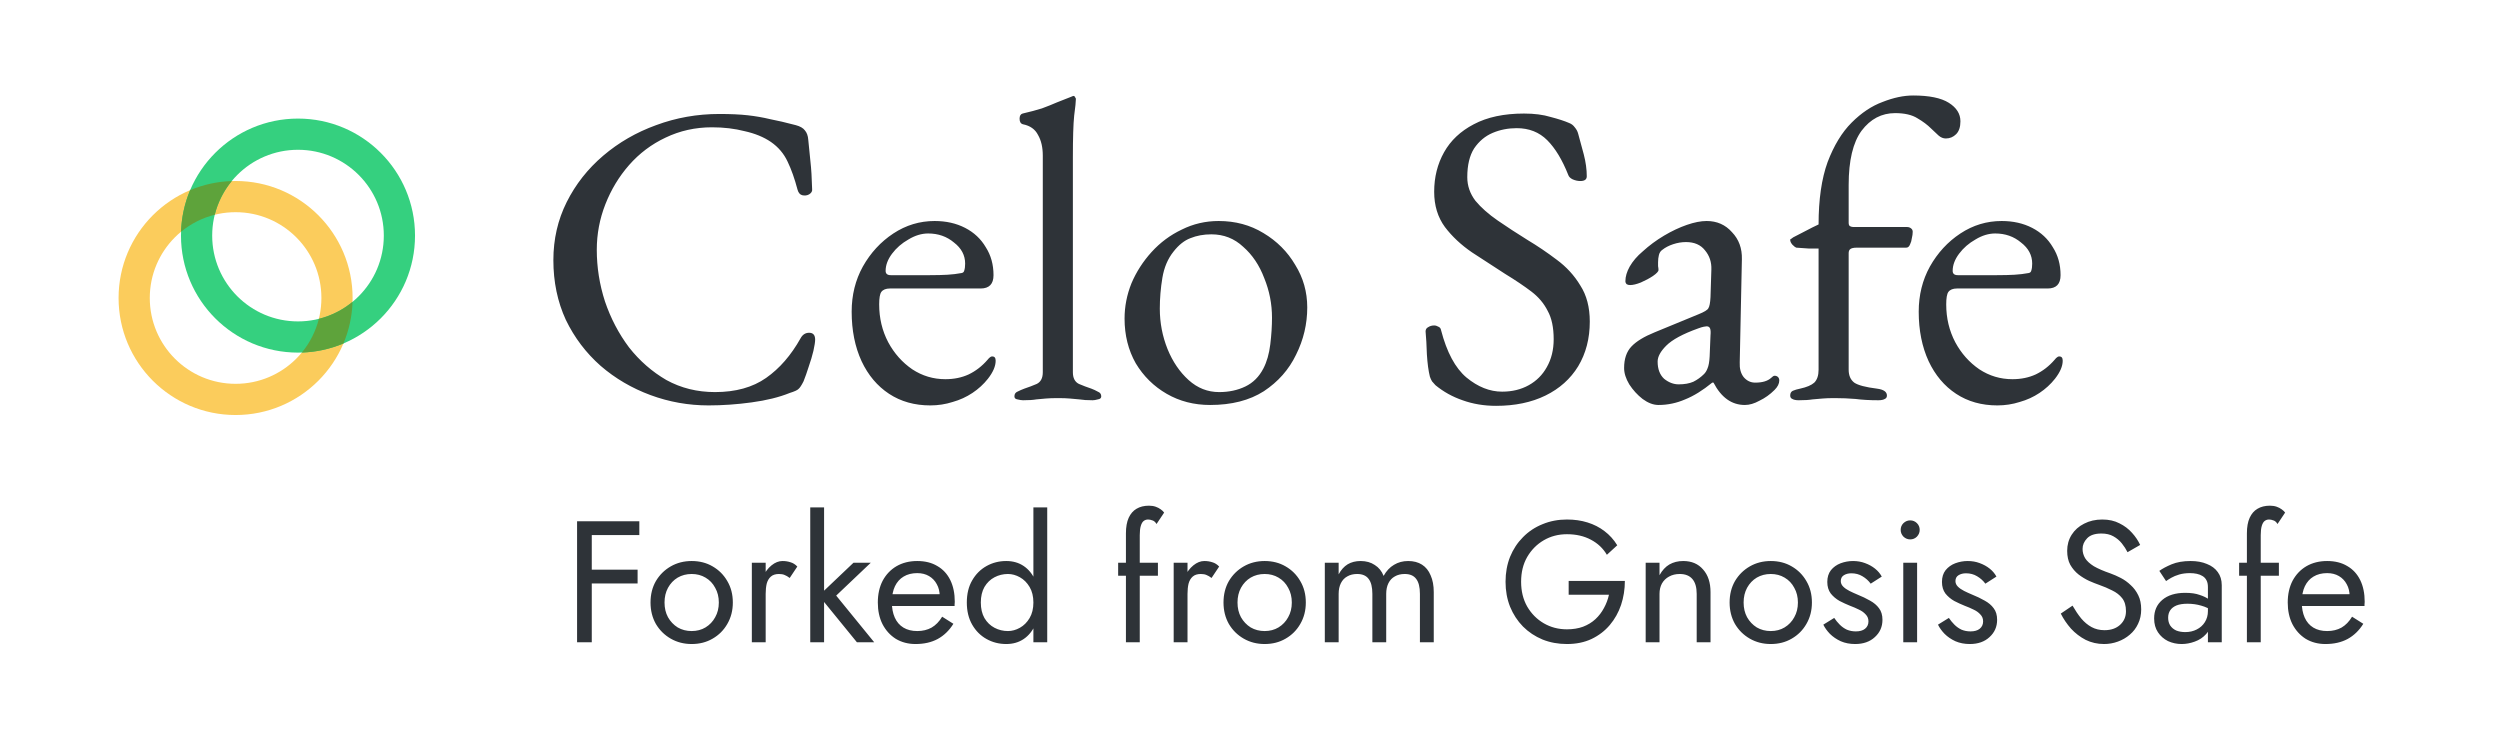 <svg width="2024" height="602" viewBox="0 0 2024 602" fill="none" xmlns="http://www.w3.org/2000/svg">
<rect width="2024" height="602" fill="white"/>
<path d="M190.737 310.737C229.107 310.737 260.211 279.633 260.211 241.263C260.211 202.894 229.107 171.79 190.737 171.79C152.367 171.79 121.263 202.894 121.263 241.263C121.263 279.633 152.367 310.737 190.737 310.737ZM190.737 336C138.417 336 96 293.583 96 241.263C96 188.943 138.417 146.526 190.737 146.526C243.057 146.526 285.474 188.943 285.474 241.263C285.474 293.583 243.057 336 190.737 336Z" fill="#FBCC5C"/>
<path d="M241.263 260.211C279.633 260.211 310.737 229.107 310.737 190.737C310.737 152.367 279.633 121.263 241.263 121.263C202.893 121.263 171.789 152.367 171.789 190.737C171.789 229.107 202.893 260.211 241.263 260.211ZM241.263 285.474C188.943 285.474 146.526 243.057 146.526 190.737C146.526 138.417 188.943 96 241.263 96C293.583 96 336 138.417 336 190.737C336 243.057 293.583 285.474 241.263 285.474Z" fill="#35D07F"/>
<path d="M244.371 285.422C250.936 277.467 255.642 268.145 258.144 258.138C268.151 255.637 277.472 250.932 285.428 244.367C285.065 255.954 282.57 267.374 278.067 278.056C267.384 282.561 255.962 285.059 244.373 285.422H244.371ZM173.859 173.855C163.852 176.357 154.53 181.062 146.574 187.626C146.937 176.04 149.433 164.619 153.936 153.938C164.619 149.434 176.041 146.938 187.629 146.576C181.066 154.531 176.361 163.85 173.859 173.855V173.855Z" fill="#5EA33B"/>
<path d="M473.78 433.2H517.6V422H473.78V433.2ZM473.78 472.4H516.2V461.2H473.78V472.4ZM467.2 422V520H479.1V422H467.2ZM526.662 487.8C526.662 494.24 528.108 500.027 531.002 505.16C533.988 510.2 538.002 514.167 543.042 517.06C548.082 519.953 553.728 521.4 559.982 521.4C566.328 521.4 571.975 519.953 576.922 517.06C581.962 514.167 585.928 510.2 588.822 505.16C591.808 500.027 593.302 494.24 593.302 487.8C593.302 481.267 591.808 475.48 588.822 470.44C585.928 465.4 581.962 461.433 576.922 458.54C571.975 455.647 566.328 454.2 559.982 454.2C553.728 454.2 548.082 455.647 543.042 458.54C538.002 461.433 533.988 465.4 531.002 470.44C528.108 475.48 526.662 481.267 526.662 487.8ZM538.002 487.8C538.002 483.32 538.935 479.353 540.802 475.9C542.762 472.353 545.375 469.6 548.642 467.64C552.002 465.68 555.782 464.7 559.982 464.7C564.182 464.7 567.915 465.68 571.182 467.64C574.542 469.6 577.155 472.353 579.022 475.9C580.982 479.353 581.962 483.32 581.962 487.8C581.962 492.28 580.982 496.247 579.022 499.7C577.155 503.153 574.542 505.907 571.182 507.96C567.915 509.92 564.182 510.9 559.982 510.9C555.782 510.9 552.002 509.92 548.642 507.96C545.375 505.907 542.762 503.153 540.802 499.7C538.935 496.247 538.002 492.28 538.002 487.8ZM619.888 455.6H608.688V520H619.888V455.6ZM639.347 467.92L645.508 458.68C643.828 456.907 641.961 455.74 639.908 455.18C637.948 454.527 635.801 454.2 633.468 454.2C630.481 454.2 627.541 455.367 624.648 457.7C621.754 460.033 619.374 463.207 617.508 467.22C615.734 471.14 614.848 475.667 614.848 480.8H619.888C619.888 477.72 620.168 474.967 620.728 472.54C621.381 470.113 622.501 468.2 624.088 466.8C625.674 465.4 627.868 464.7 630.668 464.7C632.534 464.7 634.074 464.98 635.288 465.54C636.501 466.007 637.854 466.8 639.347 467.92ZM655.976 410.8V520H667.176V410.8H655.976ZM690.976 455.6L662.976 482.2L693.776 520H707.776L676.976 482.2L704.976 455.6H690.976ZM741.205 521.4C748.112 521.4 754.085 520.047 759.125 517.34C764.258 514.54 768.505 510.433 771.865 505.02L762.765 499.28C760.432 503.2 757.585 506.14 754.225 508.1C750.865 509.967 746.992 510.9 742.605 510.9C738.218 510.9 734.485 509.967 731.405 508.1C728.325 506.233 725.992 503.527 724.405 499.98C722.818 496.433 722.025 492.14 722.025 487.1C722.118 482.153 722.958 478 724.545 474.64C726.225 471.187 728.558 468.573 731.545 466.8C734.625 464.933 738.312 464 742.605 464C746.245 464 749.418 464.793 752.125 466.38C754.832 467.967 756.932 470.16 758.425 472.96C760.012 475.76 760.805 479.073 760.805 482.9C760.805 483.553 760.665 484.393 760.385 485.42C760.105 486.353 759.825 487.053 759.545 487.52L764.025 481.08H717.825V490.6H772.845C772.845 490.413 772.845 489.993 772.845 489.34C772.938 488.593 772.985 487.893 772.985 487.24C772.985 480.427 771.772 474.547 769.345 469.6C766.918 464.653 763.418 460.873 758.845 458.26C754.365 455.553 748.952 454.2 742.605 454.2C736.258 454.2 730.658 455.6 725.805 458.4C721.045 461.2 717.312 465.12 714.605 470.16C711.992 475.2 710.685 481.08 710.685 487.8C710.685 494.427 711.945 500.26 714.465 505.3C717.078 510.34 720.672 514.307 725.245 517.2C729.912 520 735.232 521.4 741.205 521.4ZM836.636 410.8V520H847.836V410.8H836.636ZM782.736 487.8C782.736 494.707 784.183 500.68 787.076 505.72C789.969 510.76 793.843 514.633 798.696 517.34C803.549 520.047 808.869 521.4 814.656 521.4C820.069 521.4 824.783 520.047 828.796 517.34C832.809 514.633 835.936 510.76 838.176 505.72C840.509 500.68 841.676 494.707 841.676 487.8C841.676 480.8 840.509 474.827 838.176 469.88C835.936 464.84 832.809 460.967 828.796 458.26C824.783 455.553 820.069 454.2 814.656 454.2C808.869 454.2 803.549 455.553 798.696 458.26C793.843 460.967 789.969 464.84 787.076 469.88C784.183 474.827 782.736 480.8 782.736 487.8ZM794.076 487.8C794.076 482.853 795.056 478.653 797.016 475.2C799.069 471.747 801.776 469.133 805.136 467.36C808.496 465.587 812.136 464.7 816.056 464.7C819.323 464.7 822.543 465.587 825.716 467.36C828.889 469.133 831.503 471.747 833.556 475.2C835.609 478.653 836.636 482.853 836.636 487.8C836.636 492.747 835.609 496.947 833.556 500.4C831.503 503.853 828.889 506.467 825.716 508.24C822.543 510.013 819.323 510.9 816.056 510.9C812.136 510.9 808.496 510.013 805.136 508.24C801.776 506.467 799.069 503.853 797.016 500.4C795.056 496.947 794.076 492.747 794.076 487.8ZM905.252 455.6V466.1H937.452V455.6H905.252ZM936.332 424.24L942.492 415C941.839 414.067 940.906 413.18 939.692 412.34C938.572 411.5 937.219 410.8 935.632 410.24C934.046 409.68 932.226 409.4 930.172 409.4C926.252 409.4 922.892 410.24 920.092 411.92C917.386 413.507 915.286 415.933 913.792 419.2C912.299 422.467 911.552 426.667 911.552 431.8V520H922.752V433.2C922.752 430.12 923.032 427.647 923.592 425.78C924.152 423.913 924.899 422.607 925.832 421.86C926.859 421.02 928.072 420.6 929.472 420.6C930.592 420.6 931.759 420.833 932.972 421.3C934.279 421.673 935.399 422.653 936.332 424.24ZM961.411 455.6H950.211V520H961.411V455.6ZM980.871 467.92L987.031 458.68C985.351 456.907 983.484 455.74 981.431 455.18C979.471 454.527 977.324 454.2 974.991 454.2C972.004 454.2 969.064 455.367 966.171 457.7C963.278 460.033 960.898 463.207 959.031 467.22C957.258 471.14 956.371 475.667 956.371 480.8H961.411C961.411 477.72 961.691 474.967 962.251 472.54C962.904 470.113 964.024 468.2 965.611 466.8C967.198 465.4 969.391 464.7 972.191 464.7C974.058 464.7 975.598 464.98 976.811 465.54C978.024 466.007 979.378 466.8 980.871 467.92ZM990.548 487.8C990.548 494.24 991.995 500.027 994.888 505.16C997.875 510.2 1001.89 514.167 1006.93 517.06C1011.97 519.953 1017.62 521.4 1023.87 521.4C1030.22 521.4 1035.86 519.953 1040.81 517.06C1045.85 514.167 1049.82 510.2 1052.71 505.16C1055.7 500.027 1057.19 494.24 1057.19 487.8C1057.19 481.267 1055.7 475.48 1052.71 470.44C1049.82 465.4 1045.85 461.433 1040.81 458.54C1035.86 455.647 1030.22 454.2 1023.87 454.2C1017.62 454.2 1011.97 455.647 1006.93 458.54C1001.89 461.433 997.875 465.4 994.888 470.44C991.995 475.48 990.548 481.267 990.548 487.8ZM1001.89 487.8C1001.89 483.32 1002.82 479.353 1004.69 475.9C1006.65 472.353 1009.26 469.6 1012.53 467.64C1015.89 465.68 1019.67 464.7 1023.87 464.7C1028.07 464.7 1031.8 465.68 1035.07 467.64C1038.43 469.6 1041.04 472.353 1042.91 475.9C1044.87 479.353 1045.85 483.32 1045.85 487.8C1045.85 492.28 1044.87 496.247 1042.91 499.7C1041.04 503.153 1038.43 505.907 1035.07 507.96C1031.8 509.92 1028.07 510.9 1023.87 510.9C1019.67 510.9 1015.89 509.92 1012.53 507.96C1009.26 505.907 1006.65 503.153 1004.69 499.7C1002.82 496.247 1001.89 492.28 1001.89 487.8ZM1160.77 479.4C1160.77 474.08 1159.93 469.553 1158.25 465.82C1156.67 461.993 1154.33 459.1 1151.25 457.14C1148.17 455.18 1144.44 454.2 1140.05 454.2C1135.76 454.2 1131.93 455.227 1128.57 457.28C1125.21 459.24 1122.41 462.227 1120.17 466.24C1118.68 462.413 1116.3 459.473 1113.03 457.42C1109.86 455.273 1106.03 454.2 1101.55 454.2C1097.54 454.2 1094.04 455.087 1091.05 456.86C1088.16 458.633 1085.73 461.34 1083.77 464.98V455.6H1072.57V520H1083.77V480.8C1083.77 477.44 1084.38 474.547 1085.59 472.12C1086.81 469.693 1088.53 467.873 1090.77 466.66C1093.01 465.353 1095.67 464.7 1098.75 464.7C1102.95 464.7 1106.03 466.007 1107.99 468.62C1110.05 471.233 1111.07 475.293 1111.07 480.8V520H1122.27V480.8C1122.27 477.44 1122.88 474.547 1124.09 472.12C1125.31 469.693 1127.03 467.873 1129.27 466.66C1131.51 465.353 1134.17 464.7 1137.25 464.7C1141.45 464.7 1144.53 466.007 1146.49 468.62C1148.55 471.233 1149.57 475.293 1149.57 480.8V520H1160.77V479.4ZM1269.99 481.5H1302.61C1301.77 485.327 1300.41 488.92 1298.55 492.28C1296.77 495.64 1294.49 498.627 1291.69 501.24C1288.89 503.853 1285.53 505.907 1281.61 507.4C1277.78 508.8 1273.44 509.5 1268.59 509.5C1261.68 509.5 1255.43 507.867 1249.83 504.6C1244.23 501.333 1239.75 496.807 1236.39 491.02C1233.12 485.233 1231.49 478.56 1231.49 471C1231.49 463.347 1233.12 456.673 1236.39 450.98C1239.75 445.193 1244.23 440.667 1249.83 437.4C1255.43 434.133 1261.68 432.5 1268.59 432.5C1276.05 432.5 1282.54 433.993 1288.05 436.98C1293.55 439.873 1297.85 443.933 1300.93 449.16L1309.33 441.46C1306.53 436.887 1303.07 433.06 1298.97 429.98C1294.95 426.9 1290.38 424.567 1285.25 422.98C1280.21 421.393 1274.65 420.6 1268.59 420.6C1261.49 420.6 1254.91 421.86 1248.85 424.38C1242.78 426.807 1237.51 430.307 1233.03 434.88C1228.55 439.36 1225.05 444.68 1222.53 450.84C1220.1 457 1218.89 463.72 1218.89 471C1218.89 478.28 1220.1 485 1222.53 491.16C1225.05 497.32 1228.55 502.687 1233.03 507.26C1237.51 511.74 1242.78 515.24 1248.85 517.76C1254.91 520.187 1261.49 521.4 1268.59 521.4C1276.05 521.4 1282.68 520.047 1288.47 517.34C1294.35 514.54 1299.29 510.76 1303.31 506C1307.32 501.24 1310.35 495.827 1312.41 489.76C1314.46 483.6 1315.49 477.113 1315.49 470.3H1269.99V481.5ZM1373.64 480.8V520H1384.84V479.4C1384.84 471.653 1382.83 465.54 1378.82 461.06C1374.9 456.487 1369.53 454.2 1362.72 454.2C1358.52 454.2 1354.79 455.133 1351.52 457C1348.35 458.867 1345.69 461.76 1343.54 465.68V455.6H1332.34V520H1343.54V480.8C1343.54 477.627 1344.19 474.827 1345.5 472.4C1346.9 469.973 1348.81 468.107 1351.24 466.8C1353.76 465.4 1356.65 464.7 1359.92 464.7C1364.4 464.7 1367.81 466.053 1370.14 468.76C1372.47 471.467 1373.64 475.48 1373.64 480.8ZM1400.29 487.8C1400.29 494.24 1401.74 500.027 1404.63 505.16C1407.62 510.2 1411.63 514.167 1416.67 517.06C1421.71 519.953 1427.36 521.4 1433.61 521.4C1439.96 521.4 1445.61 519.953 1450.55 517.06C1455.59 514.167 1459.56 510.2 1462.45 505.16C1465.44 500.027 1466.93 494.24 1466.93 487.8C1466.93 481.267 1465.44 475.48 1462.45 470.44C1459.56 465.4 1455.59 461.433 1450.55 458.54C1445.61 455.647 1439.96 454.2 1433.61 454.2C1427.36 454.2 1421.71 455.647 1416.67 458.54C1411.63 461.433 1407.62 465.4 1404.63 470.44C1401.74 475.48 1400.29 481.267 1400.29 487.8ZM1411.63 487.8C1411.63 483.32 1412.57 479.353 1414.43 475.9C1416.39 472.353 1419.01 469.6 1422.27 467.64C1425.63 465.68 1429.41 464.7 1433.61 464.7C1437.81 464.7 1441.55 465.68 1444.81 467.64C1448.17 469.6 1450.79 472.353 1452.65 475.9C1454.61 479.353 1455.59 483.32 1455.59 487.8C1455.59 492.28 1454.61 496.247 1452.65 499.7C1450.79 503.153 1448.17 505.907 1444.81 507.96C1441.55 509.92 1437.81 510.9 1433.61 510.9C1429.41 510.9 1425.63 509.92 1422.27 507.96C1419.01 505.907 1416.39 503.153 1414.43 499.7C1412.57 496.247 1411.63 492.28 1411.63 487.8ZM1484.98 500.26L1476.16 505.72C1477.37 508.24 1479.15 510.713 1481.48 513.14C1483.91 515.567 1486.85 517.573 1490.3 519.16C1493.75 520.653 1497.63 521.4 1501.92 521.4C1508.55 521.4 1513.87 519.533 1517.88 515.8C1521.99 512.067 1524.04 507.4 1524.04 501.8C1524.04 497.973 1523.11 494.847 1521.24 492.42C1519.47 489.993 1517.04 487.94 1513.96 486.26C1510.88 484.487 1507.47 482.853 1503.74 481.36C1501.5 480.427 1499.35 479.447 1497.3 478.42C1495.25 477.393 1493.57 476.227 1492.26 474.92C1490.95 473.613 1490.3 472.12 1490.3 470.44C1490.3 468.293 1491.14 466.707 1492.82 465.68C1494.5 464.653 1496.51 464.14 1498.84 464.14C1502.2 464.14 1505.19 464.933 1507.8 466.52C1510.51 468.107 1512.75 470.113 1514.52 472.54L1523.48 466.8C1522.17 464.373 1520.35 462.227 1518.02 460.36C1515.69 458.493 1512.98 457 1509.9 455.88C1506.91 454.76 1503.69 454.2 1500.24 454.2C1496.79 454.2 1493.43 454.807 1490.16 456.02C1486.99 457.233 1484.37 459.1 1482.32 461.62C1480.36 464.14 1479.38 467.313 1479.38 471.14C1479.38 474.873 1480.31 478 1482.18 480.52C1484.14 482.947 1486.52 484.953 1489.32 486.54C1492.21 488.033 1495.06 489.34 1497.86 490.46C1500.38 491.393 1502.76 492.42 1505 493.54C1507.24 494.567 1509.06 495.873 1510.46 497.46C1511.95 498.953 1512.7 500.82 1512.7 503.06C1512.7 505.58 1511.77 507.587 1509.9 509.08C1508.13 510.48 1505.65 511.18 1502.48 511.18C1499.87 511.18 1497.44 510.713 1495.2 509.78C1493.05 508.753 1491.14 507.4 1489.46 505.72C1487.78 504.04 1486.29 502.22 1484.98 500.26ZM1538.79 429C1538.79 431.053 1539.53 432.873 1541.03 434.46C1542.61 435.953 1544.43 436.7 1546.49 436.7C1548.63 436.7 1550.45 435.953 1551.95 434.46C1553.44 432.873 1554.19 431.053 1554.19 429C1554.19 426.853 1553.44 425.033 1551.95 423.54C1550.45 422.047 1548.63 421.3 1546.49 421.3C1544.43 421.3 1542.61 422.047 1541.03 423.54C1539.53 425.033 1538.79 426.853 1538.79 429ZM1540.89 455.6V520H1552.09V455.6H1540.89ZM1577.81 500.26L1568.99 505.72C1570.21 508.24 1571.98 510.713 1574.31 513.14C1576.74 515.567 1579.68 517.573 1583.13 519.16C1586.59 520.653 1590.46 521.4 1594.75 521.4C1601.38 521.4 1606.7 519.533 1610.71 515.8C1614.82 512.067 1616.87 507.4 1616.87 501.8C1616.87 497.973 1615.94 494.847 1614.07 492.42C1612.3 489.993 1609.87 487.94 1606.79 486.26C1603.71 484.487 1600.31 482.853 1596.57 481.36C1594.33 480.427 1592.19 479.447 1590.13 478.42C1588.08 477.393 1586.4 476.227 1585.09 474.92C1583.79 473.613 1583.13 472.12 1583.13 470.44C1583.13 468.293 1583.97 466.707 1585.65 465.68C1587.33 464.653 1589.34 464.14 1591.67 464.14C1595.03 464.14 1598.02 464.933 1600.63 466.52C1603.34 468.107 1605.58 470.113 1607.35 472.54L1616.31 466.8C1615.01 464.373 1613.19 462.227 1610.85 460.36C1608.52 458.493 1605.81 457 1602.73 455.88C1599.75 454.76 1596.53 454.2 1593.07 454.2C1589.62 454.2 1586.26 454.807 1582.99 456.02C1579.82 457.233 1577.21 459.1 1575.15 461.62C1573.19 464.14 1572.21 467.313 1572.21 471.14C1572.21 474.873 1573.15 478 1575.01 480.52C1576.97 482.947 1579.35 484.953 1582.15 486.54C1585.05 488.033 1587.89 489.34 1590.69 490.46C1593.21 491.393 1595.59 492.42 1597.83 493.54C1600.07 494.567 1601.89 495.873 1603.29 497.46C1604.79 498.953 1605.53 500.82 1605.53 503.06C1605.53 505.58 1604.6 507.587 1602.73 509.08C1600.96 510.48 1598.49 511.18 1595.31 511.18C1592.7 511.18 1590.27 510.713 1588.03 509.78C1585.89 508.753 1583.97 507.4 1582.29 505.72C1580.61 504.04 1579.12 502.22 1577.81 500.26ZM1677.93 490.32L1668.41 496.76C1670.56 501.053 1673.31 505.113 1676.67 508.94C1680.12 512.673 1684.09 515.707 1688.57 518.04C1693.14 520.28 1698.09 521.4 1703.41 521.4C1707.33 521.4 1711.06 520.747 1714.61 519.44C1718.25 518.133 1721.47 516.267 1724.27 513.84C1727.16 511.413 1729.4 508.473 1730.99 505.02C1732.67 501.567 1733.51 497.693 1733.51 493.4C1733.51 488.92 1732.72 485.093 1731.13 481.92C1729.54 478.653 1727.49 475.9 1724.97 473.66C1722.54 471.327 1719.88 469.413 1716.99 467.92C1714.1 466.427 1711.34 465.213 1708.73 464.28C1703.04 462.32 1698.51 460.36 1695.15 458.4C1691.88 456.347 1689.55 454.2 1688.15 451.96C1686.75 449.627 1686.05 447.107 1686.05 444.4C1686.05 441.227 1687.26 438.38 1689.69 435.86C1692.12 433.247 1695.99 431.94 1701.31 431.94C1705.14 431.94 1708.36 432.687 1710.97 434.18C1713.68 435.673 1715.96 437.587 1717.83 439.92C1719.7 442.253 1721.24 444.633 1722.45 447.06L1732.67 441.18C1731.08 437.727 1728.89 434.46 1726.09 431.38C1723.29 428.207 1719.88 425.64 1715.87 423.68C1711.95 421.627 1707.33 420.6 1702.01 420.6C1696.5 420.6 1691.6 421.72 1687.31 423.96C1683.02 426.107 1679.66 429.093 1677.23 432.92C1674.8 436.747 1673.59 441.087 1673.59 445.94C1673.59 450.42 1674.43 454.2 1676.11 457.28C1677.88 460.36 1680.12 462.973 1682.83 465.12C1685.54 467.173 1688.38 468.9 1691.37 470.3C1694.36 471.607 1697.06 472.68 1699.49 473.52C1703.22 474.827 1706.72 476.32 1709.99 478C1713.35 479.587 1716.06 481.687 1718.11 484.3C1720.16 486.913 1721.19 490.413 1721.19 494.8C1721.19 499.28 1719.6 502.967 1716.43 505.86C1713.26 508.753 1709.06 510.2 1703.83 510.2C1699.91 510.2 1696.41 509.36 1693.33 507.68C1690.25 506 1687.45 503.667 1684.93 500.68C1682.5 497.693 1680.17 494.24 1677.93 490.32ZM1755.33 500.12C1755.33 497.787 1755.89 495.78 1757.01 494.1C1758.13 492.42 1759.81 491.113 1762.05 490.18C1764.38 489.247 1767.37 488.78 1771.01 488.78C1774.93 488.78 1778.62 489.293 1782.07 490.32C1785.52 491.253 1788.88 492.84 1792.15 495.08V488.5C1791.5 487.66 1790.24 486.587 1788.37 485.28C1786.5 483.88 1783.98 482.667 1780.81 481.64C1777.73 480.52 1773.86 479.96 1769.19 479.96C1761.26 479.96 1755.05 481.873 1750.57 485.7C1746.18 489.433 1743.99 494.427 1743.99 500.68C1743.99 505.067 1745.02 508.8 1747.07 511.88C1749.12 514.96 1751.83 517.34 1755.19 519.02C1758.64 520.607 1762.33 521.4 1766.25 521.4C1769.8 521.4 1773.34 520.747 1776.89 519.44C1780.53 518.133 1783.56 516.127 1785.99 513.42C1788.51 510.713 1789.77 507.307 1789.77 503.2L1787.53 494.8C1787.53 498.16 1786.69 501.147 1785.01 503.76C1783.42 506.28 1781.23 508.24 1778.43 509.64C1775.72 511.04 1772.64 511.74 1769.19 511.74C1766.48 511.74 1764.06 511.32 1761.91 510.48C1759.86 509.547 1758.22 508.193 1757.01 506.42C1755.89 504.647 1755.33 502.547 1755.33 500.12ZM1753.65 470.44C1754.68 469.693 1756.08 468.807 1757.85 467.78C1759.62 466.753 1761.77 465.867 1764.29 465.12C1766.9 464.373 1769.8 464 1772.97 464C1774.93 464 1776.8 464.187 1778.57 464.56C1780.34 464.933 1781.88 465.54 1783.19 466.38C1784.59 467.22 1785.66 468.387 1786.41 469.88C1787.16 471.28 1787.53 473.1 1787.53 475.34V520H1798.73V473.8C1798.73 469.6 1797.66 466.053 1795.51 463.16C1793.46 460.267 1790.52 458.073 1786.69 456.58C1782.96 454.993 1778.57 454.2 1773.53 454.2C1767.56 454.2 1762.42 455.087 1758.13 456.86C1753.93 458.633 1750.62 460.407 1748.19 462.18L1753.65 470.44ZM1812.79 455.6V466.1H1844.99V455.6H1812.79ZM1843.87 424.24L1850.03 415C1849.38 414.067 1848.44 413.18 1847.23 412.34C1846.11 411.5 1844.76 410.8 1843.17 410.24C1841.58 409.68 1839.76 409.4 1837.71 409.4C1833.79 409.4 1830.43 410.24 1827.63 411.92C1824.92 413.507 1822.82 415.933 1821.33 419.2C1819.84 422.467 1819.09 426.667 1819.09 431.8V520H1830.29V433.2C1830.29 430.12 1830.57 427.647 1831.13 425.78C1831.69 423.913 1832.44 422.607 1833.37 421.86C1834.4 421.02 1835.61 420.6 1837.01 420.6C1838.13 420.6 1839.3 420.833 1840.51 421.3C1841.82 421.673 1842.94 422.653 1843.87 424.24ZM1882.67 521.4C1889.58 521.4 1895.55 520.047 1900.59 517.34C1905.72 514.54 1909.97 510.433 1913.33 505.02L1904.23 499.28C1901.9 503.2 1899.05 506.14 1895.69 508.1C1892.33 509.967 1888.46 510.9 1884.07 510.9C1879.68 510.9 1875.95 509.967 1872.87 508.1C1869.79 506.233 1867.46 503.527 1865.87 499.98C1864.28 496.433 1863.49 492.14 1863.49 487.1C1863.58 482.153 1864.42 478 1866.01 474.64C1867.69 471.187 1870.02 468.573 1873.01 466.8C1876.09 464.933 1879.78 464 1884.07 464C1887.71 464 1890.88 464.793 1893.59 466.38C1896.3 467.967 1898.4 470.16 1899.89 472.96C1901.48 475.76 1902.27 479.073 1902.27 482.9C1902.27 483.553 1902.13 484.393 1901.85 485.42C1901.57 486.353 1901.29 487.053 1901.01 487.52L1905.49 481.08H1859.29V490.6H1914.31C1914.31 490.413 1914.31 489.993 1914.31 489.34C1914.4 488.593 1914.45 487.893 1914.45 487.24C1914.45 480.427 1913.24 474.547 1910.81 469.6C1908.38 464.653 1904.88 460.873 1900.31 458.26C1895.83 455.553 1890.42 454.2 1884.07 454.2C1877.72 454.2 1872.12 455.6 1867.27 458.4C1862.51 461.2 1858.78 465.12 1856.07 470.16C1853.46 475.2 1852.15 481.08 1852.15 487.8C1852.15 494.427 1853.41 500.26 1855.93 505.3C1858.54 510.34 1862.14 514.307 1866.71 517.2C1871.38 520 1876.7 521.4 1882.67 521.4Z" fill="#2E3338"/>
<path d="M573.636 328.22C557.396 328.22 541.736 325.436 526.656 319.868C511.576 314.3 498.12 306.412 486.288 296.204C474.456 285.764 465.06 273.352 458.1 258.968C451.372 244.352 448.008 228.228 448.008 210.596C448.008 193.66 451.604 178 458.796 163.616C465.988 149.232 475.848 136.704 488.376 126.032C500.904 115.36 515.172 107.124 531.18 101.324C547.42 95.292 564.472 92.276 582.336 92.276C591.384 92.276 599.04 92.624 605.304 93.32C611.568 94.016 617.6 95.06 623.4 96.452C629.432 97.612 636.392 99.236 644.28 101.324C647.76 102.252 650.196 103.644 651.588 105.5C653.212 107.356 654.14 109.908 654.372 113.156C654.836 118.492 655.416 124.292 656.112 130.556C656.808 136.588 657.272 144.128 657.504 153.176C657.736 154.8 656.924 156.192 655.068 157.352C653.444 158.28 651.588 158.512 649.5 158.048C647.644 157.584 646.368 156.076 645.672 153.524C643.352 144.708 640.684 137.168 637.668 130.904C634.652 124.408 630.128 119.072 624.096 114.896C618.296 110.952 611.22 108.052 602.868 106.196C594.748 104.108 585.932 103.064 576.42 103.064C562.964 103.064 550.436 105.848 538.836 111.416C527.468 116.752 517.608 124.176 509.256 133.688C501.136 142.968 494.756 153.524 490.116 165.356C485.476 177.188 483.156 189.484 483.156 202.244C483.156 216.396 485.36 230.316 489.768 244.004C494.408 257.692 500.904 270.104 509.256 281.24C517.84 292.144 527.932 300.96 539.532 307.688C551.364 314.184 564.472 317.432 578.856 317.432C595.56 317.432 609.364 313.604 620.268 305.948C631.172 298.292 640.452 287.62 648.108 273.932C649.732 270.916 652.052 269.408 655.068 269.408C658.316 269.408 659.94 271.264 659.94 274.976C659.94 276.832 659.476 279.848 658.548 284.024C657.62 287.968 656.344 292.26 654.72 296.9C653.328 301.308 651.936 305.252 650.544 308.732C648.92 311.98 647.528 314.068 646.368 314.996C645.44 315.924 643.12 316.968 639.408 318.128C630.824 321.608 620.5 324.16 608.436 325.784C596.604 327.408 585.004 328.22 573.636 328.22ZM753.19 328.22C740.43 328.22 729.294 325.088 719.782 318.824C710.27 312.56 702.846 303.744 697.51 292.376C692.174 280.776 689.506 267.436 689.506 252.356C689.506 238.9 692.522 226.72 698.554 215.816C704.818 204.68 713.054 195.748 723.262 189.02C733.47 182.292 744.606 178.928 756.67 178.928C765.95 178.928 774.186 180.784 781.378 184.496C788.57 188.208 794.138 193.428 798.082 200.156C802.258 206.652 804.346 214.192 804.346 222.776C804.346 229.968 800.866 233.564 793.906 233.564H720.478C717.23 233.564 714.91 234.492 713.518 236.348C712.358 237.972 711.778 241.336 711.778 246.44C711.778 257.576 714.214 267.784 719.086 277.064C723.958 286.112 730.454 293.42 738.574 298.988C746.694 304.324 755.626 306.992 765.37 306.992C772.33 306.992 778.594 305.716 784.162 303.164C789.962 300.38 795.066 296.436 799.474 291.332C800.402 290.172 801.098 289.476 801.562 289.244C802.026 288.78 802.606 288.548 803.302 288.548C805.158 288.548 806.086 289.708 806.086 292.028C806.086 296.436 803.998 301.308 799.822 306.644C796.342 311.052 792.166 314.88 787.294 318.128C782.422 321.376 777.086 323.812 771.286 325.436C765.486 327.292 759.454 328.22 753.19 328.22ZM721.174 222.776H752.842C758.41 222.776 763.166 222.66 767.11 222.428C771.054 222.196 774.882 221.732 778.594 221.036C779.754 220.804 780.45 220.108 780.682 218.948C781.146 217.556 781.378 215.7 781.378 213.38C781.378 206.652 778.362 200.968 772.33 196.328C766.53 191.456 759.57 189.02 751.45 189.02C746.114 189.02 740.778 190.644 735.442 193.892C730.106 196.908 725.698 200.736 722.218 205.376C718.738 210.016 716.998 214.656 716.998 219.296C716.998 221.616 718.39 222.776 721.174 222.776ZM828.236 324.044C827.076 324.044 825.568 323.812 823.712 323.348C822.088 323.116 821.276 322.304 821.276 320.912C821.276 319.056 822.088 317.78 823.712 317.084C825.568 316.156 827.424 315.344 829.28 314.648C832.76 313.488 836.124 312.212 839.372 310.82C842.62 309.196 844.244 306.064 844.244 301.424V126.032C844.244 119.304 842.968 113.736 840.416 109.328C838.096 104.688 834.036 101.788 828.236 100.628C826.38 100.164 825.452 98.656 825.452 96.104C825.452 93.784 826.264 92.392 827.888 91.928C833.92 90.536 839.14 89.144 843.548 87.752C847.956 86.128 852.016 84.504 855.728 82.88C859.672 81.256 863.5 79.748 867.212 78.356C868.14 77.892 868.836 77.66 869.3 77.66C869.764 77.66 870.112 78.008 870.344 78.704C870.808 79.168 871.04 79.632 871.04 80.096C871.04 82.184 870.576 86.708 869.648 93.668C868.952 100.396 868.604 111.648 868.604 127.424V301.424C868.604 306.064 870.228 309.196 873.476 310.82C876.724 312.212 880.088 313.488 883.568 314.648C885.424 315.344 887.164 316.156 888.788 317.084C890.644 317.78 891.572 319.056 891.572 320.912C891.572 322.304 890.644 323.116 888.788 323.348C887.164 323.812 885.772 324.044 884.612 324.044C880.204 324.044 876.608 323.812 873.824 323.348C871.272 323.116 868.72 322.884 866.168 322.652C863.848 322.42 860.6 322.304 856.424 322.304C852.48 322.304 849.232 322.42 846.68 322.652C844.128 322.884 841.576 323.116 839.024 323.348C836.472 323.812 832.876 324.044 828.236 324.044ZM979.698 327.872C966.706 327.872 954.99 324.856 944.55 318.824C934.11 312.792 925.758 304.556 919.494 294.116C913.462 283.444 910.446 271.38 910.446 257.924C910.446 248.18 912.302 238.668 916.014 229.388C919.958 220.108 925.41 211.64 932.37 203.984C939.33 196.328 947.45 190.296 956.73 185.888C966.01 181.248 975.986 178.928 986.658 178.928C1000.11 178.928 1012.18 182.176 1022.85 188.672C1033.75 195.168 1042.34 203.752 1048.6 214.424C1055.1 224.864 1058.35 236.348 1058.35 248.876C1058.35 262.332 1055.33 275.092 1049.3 287.156C1043.5 299.22 1034.8 309.08 1023.2 316.736C1011.6 324.16 997.098 327.872 979.698 327.872ZM987.006 317.432C994.894 317.432 1001.97 315.924 1008.23 312.908C1014.5 309.892 1019.37 305.02 1022.85 298.292C1025.63 292.956 1027.49 286.46 1028.42 278.804C1029.35 271.148 1029.81 263.956 1029.81 257.228C1029.81 246.092 1027.72 235.42 1023.55 225.212C1019.6 214.772 1013.92 206.304 1006.49 199.808C999.302 193.08 990.718 189.716 980.742 189.716C974.478 189.716 968.794 190.76 963.69 192.848C958.818 194.704 954.294 198.3 950.118 203.636C945.478 209.436 942.462 216.512 941.07 224.864C939.678 233.216 938.982 241.568 938.982 249.92C938.982 261.288 941.07 272.192 945.246 282.632C949.422 292.84 955.106 301.192 962.298 307.688C969.49 314.184 977.726 317.432 987.006 317.432ZM1211.23 328.568C1201.48 328.568 1192.43 327.06 1184.08 324.044C1175.96 321.26 1168.65 317.2 1162.16 311.864C1161.23 310.936 1160.3 309.892 1159.37 308.732C1158.68 307.572 1158.1 306.296 1157.63 304.904C1156.47 300.264 1155.66 294.232 1155.2 286.808C1154.97 279.384 1154.62 273.236 1154.15 268.364C1154.15 266.74 1154.85 265.58 1156.24 264.884C1157.63 263.956 1159.26 263.492 1161.11 263.492C1162.27 263.492 1163.43 263.84 1164.59 264.536C1165.75 265 1166.45 265.928 1166.68 267.32C1171.32 285.184 1178.17 297.944 1187.21 305.6C1196.49 313.256 1206.12 317.084 1216.1 317.084C1224.22 317.084 1231.41 315.344 1237.67 311.864C1243.94 308.384 1248.81 303.512 1252.29 297.248C1256 290.752 1257.86 283.212 1257.86 274.628C1257.86 265.116 1256.23 257.46 1252.99 251.66C1249.97 245.628 1245.56 240.408 1239.76 236C1233.96 231.592 1226.89 226.836 1218.53 221.732C1209.49 215.932 1200.55 210.132 1191.74 204.332C1182.92 198.3 1175.61 191.456 1169.81 183.8C1164.01 175.912 1161.11 166.4 1161.11 155.264C1161.11 143.432 1163.78 132.76 1169.12 123.248C1174.45 113.736 1182.46 106.196 1193.13 100.628C1204.03 94.828 1217.61 91.928 1233.85 91.928C1242.2 91.928 1249.39 92.856 1255.42 94.712C1261.69 96.336 1266.67 97.96 1270.39 99.584C1272.24 100.28 1273.75 101.44 1274.91 103.064C1276.3 104.688 1277.23 106.428 1277.69 108.284C1279.09 113.156 1280.59 118.724 1282.22 124.988C1283.84 131.252 1284.65 137.168 1284.65 142.736C1284.65 145.288 1282.91 146.564 1279.43 146.564C1277.35 146.564 1275.26 146.1 1273.17 145.172C1271.31 144.244 1270.15 143.084 1269.69 141.692C1264.82 129.396 1259.13 120 1252.64 113.504C1246.14 107.008 1237.91 103.76 1227.93 103.76C1220.97 103.76 1214.47 105.036 1208.44 107.588C1202.41 110.14 1197.42 114.316 1193.48 120.116C1189.77 125.916 1187.91 133.688 1187.91 143.432C1187.91 150.392 1190.11 156.772 1194.52 162.572C1199.16 168.14 1205.19 173.476 1212.62 178.58C1220.04 183.684 1228.05 188.904 1236.63 194.24C1244.75 199.112 1252.64 204.448 1260.29 210.248C1268.18 216.048 1274.56 223.008 1279.43 231.128C1284.54 239.016 1287.09 248.76 1287.09 260.36C1287.09 274.048 1283.96 286.112 1277.69 296.552C1271.43 306.76 1262.61 314.648 1251.25 320.216C1239.88 325.784 1226.54 328.568 1211.23 328.568ZM1342.72 327.872C1338.54 327.872 1334.25 326.248 1329.84 323C1325.66 319.752 1322.07 315.808 1319.05 311.168C1316.27 306.528 1314.88 302.12 1314.88 297.944C1314.88 290.52 1316.85 284.72 1320.79 280.544C1324.74 276.368 1331 272.54 1339.58 269.06L1375.08 254.444C1379.72 252.588 1382.39 250.964 1383.08 249.572C1384.01 248.18 1384.59 245.164 1384.82 240.524L1385.52 218.252C1385.75 212.22 1384.01 207 1380.3 202.592C1376.82 198.184 1371.72 195.98 1364.99 195.98C1361.51 195.98 1358.03 196.56 1354.55 197.72C1351.07 198.88 1348.17 200.388 1345.85 202.244C1344.46 203.172 1343.53 204.564 1343.06 206.42C1342.6 208.276 1342.37 210.248 1342.37 212.336C1342.37 213.264 1342.37 214.308 1342.37 215.468C1342.6 216.628 1342.72 217.672 1342.72 218.6C1342.72 219.76 1341.21 221.384 1338.19 223.472C1335.41 225.328 1332.16 227.068 1328.45 228.692C1324.97 230.084 1322.07 230.78 1319.75 230.78C1318.59 230.78 1317.66 230.548 1316.96 230.084C1316.27 229.388 1315.92 228.576 1315.92 227.648C1315.92 223.936 1317.08 219.992 1319.4 215.816C1321.95 211.408 1325.43 207.348 1329.84 203.636C1335.18 198.764 1340.98 194.472 1347.24 190.76C1353.5 187.048 1359.65 184.148 1365.68 182.06C1371.72 179.972 1377.05 178.928 1381.69 178.928C1390.04 178.928 1396.89 181.944 1402.22 187.976C1407.79 193.776 1410.46 201.084 1410.23 209.9L1408.49 293.42C1408.26 298.292 1409.3 302.236 1411.62 305.252C1414.17 308.268 1417.3 309.776 1421.02 309.776C1426.82 309.776 1431.11 308.5 1433.89 305.948C1435.05 304.788 1435.98 304.208 1436.68 304.208C1437.84 304.208 1438.76 304.556 1439.46 305.252C1440.16 305.948 1440.5 306.876 1440.5 308.036C1440.5 310.588 1439.23 313.14 1436.68 315.692C1432.96 319.404 1428.9 322.304 1424.5 324.392C1420.32 326.712 1416.38 327.872 1412.66 327.872C1401.99 327.872 1393.52 321.84 1387.26 309.776H1386.22C1378.56 316.04 1371.25 320.564 1364.29 323.348C1357.33 326.364 1350.14 327.872 1342.72 327.872ZM1359.07 311.168C1363.71 311.168 1367.66 310.472 1370.9 309.08C1374.15 307.456 1377.05 305.368 1379.6 302.816C1380.76 301.656 1381.69 300.148 1382.39 298.292C1383.32 296.204 1383.9 292.956 1384.13 288.548L1384.82 271.496C1385.06 268.944 1384.94 267.088 1384.48 265.928C1384.01 264.768 1383.08 264.188 1381.69 264.188C1381.23 264.188 1380.42 264.304 1379.26 264.536C1378.1 264.768 1376.59 265.232 1374.73 265.928C1362.44 270.336 1353.85 274.976 1348.98 279.848C1344.34 284.488 1342.02 288.78 1342.02 292.724C1342.02 298.756 1343.76 303.396 1347.24 306.644C1350.95 309.66 1354.9 311.168 1359.07 311.168ZM1456.31 324.044C1453.99 324.044 1452.25 323.696 1451.09 323C1449.93 322.536 1449.35 321.608 1449.35 320.216C1449.35 318.36 1450.04 317.084 1451.44 316.388C1453.06 315.692 1455.03 315.112 1457.35 314.648C1462.69 313.488 1466.52 311.864 1468.84 309.776C1471.16 307.456 1472.32 303.976 1472.32 299.336V201.2C1470 201.2 1467.33 201.2 1464.31 201.2C1461.3 200.968 1457.93 200.736 1454.22 200.504C1453.52 200.272 1452.48 199.46 1451.09 198.068C1449.93 196.676 1449.35 195.4 1449.35 194.24C1449.35 193.776 1449.7 193.428 1450.39 193.196C1451.09 192.732 1451.55 192.384 1451.78 192.152C1455.96 190.064 1459.56 188.208 1462.57 186.584C1465.59 184.96 1468.84 183.336 1472.32 181.712C1472.32 161.528 1474.75 144.708 1479.62 131.252C1484.73 117.796 1491.22 107.124 1499.11 99.236C1507 91.348 1515.35 85.78 1524.17 82.532C1532.98 79.052 1541.22 77.312 1548.88 77.312C1561.87 77.312 1571.5 79.284 1577.76 83.228C1584.02 87.172 1587.16 92.16 1587.16 98.192C1587.16 102.832 1586 106.312 1583.68 108.632C1581.36 110.952 1578.57 112.112 1575.32 112.112C1573.24 112.112 1571.26 111.3 1569.41 109.676C1567.78 108.052 1565.81 106.196 1563.49 104.108C1560.48 101.092 1556.76 98.308 1552.36 95.756C1547.95 92.972 1541.92 91.58 1534.26 91.58C1523.36 91.58 1514.31 96.336 1507.12 105.848C1500.16 115.36 1496.68 129.976 1496.68 149.696V180.32C1496.68 181.712 1497.02 182.64 1497.72 183.104C1498.65 183.568 1499.58 183.8 1500.5 183.8H1544C1545.16 183.8 1546.21 184.148 1547.14 184.844C1548.06 185.54 1548.53 186.468 1548.53 187.628C1548.53 189.252 1548.3 190.992 1547.83 192.848C1547.6 194.704 1547.14 196.328 1546.44 197.72C1545.74 199.576 1544.7 200.504 1543.31 200.504H1503.29C1500.5 200.504 1498.65 200.968 1497.72 201.896C1497.02 202.592 1496.68 203.636 1496.68 205.028V299.336C1496.68 303.976 1498.18 307.456 1501.2 309.776C1504.22 311.864 1510.36 313.488 1519.64 314.648C1524.98 315.344 1527.65 317.2 1527.65 320.216C1527.65 321.608 1527.07 322.536 1525.91 323C1524.75 323.696 1523.01 324.044 1520.69 324.044C1513.73 324.044 1507.58 323.696 1502.24 323C1496.91 322.536 1491.22 322.304 1485.19 322.304C1481.25 322.304 1478 322.42 1475.45 322.652C1472.9 322.884 1470.23 323.116 1467.44 323.348C1464.66 323.812 1460.95 324.044 1456.31 324.044ZM1617.07 328.22C1604.31 328.22 1593.18 325.088 1583.67 318.824C1574.15 312.56 1566.73 303.744 1561.39 292.376C1556.06 280.776 1553.39 267.436 1553.39 252.356C1553.39 238.9 1556.41 226.72 1562.44 215.816C1568.7 204.68 1576.94 195.748 1587.15 189.02C1597.35 182.292 1608.49 178.928 1620.55 178.928C1629.83 178.928 1638.07 180.784 1645.26 184.496C1652.45 188.208 1658.02 193.428 1661.97 200.156C1666.14 206.652 1668.23 214.192 1668.23 222.776C1668.23 229.968 1664.75 233.564 1657.79 233.564H1584.36C1581.11 233.564 1578.79 234.492 1577.4 236.348C1576.24 237.972 1575.66 241.336 1575.66 246.44C1575.66 257.576 1578.1 267.784 1582.97 277.064C1587.84 286.112 1594.34 293.42 1602.46 298.988C1610.58 304.324 1619.51 306.992 1629.25 306.992C1636.21 306.992 1642.48 305.716 1648.05 303.164C1653.85 300.38 1658.95 296.436 1663.36 291.332C1664.29 290.172 1664.98 289.476 1665.45 289.244C1665.91 288.78 1666.49 288.548 1667.19 288.548C1669.04 288.548 1669.97 289.708 1669.97 292.028C1669.97 296.436 1667.88 301.308 1663.71 306.644C1660.23 311.052 1656.05 314.88 1651.18 318.128C1646.31 321.376 1640.97 323.812 1635.17 325.436C1629.37 327.292 1623.34 328.22 1617.07 328.22ZM1585.06 222.776H1616.73C1622.29 222.776 1627.05 222.66 1630.99 222.428C1634.94 222.196 1638.77 221.732 1642.48 221.036C1643.64 220.804 1644.33 220.108 1644.57 218.948C1645.03 217.556 1645.26 215.7 1645.26 213.38C1645.26 206.652 1642.25 200.968 1636.21 196.328C1630.41 191.456 1623.45 189.02 1615.33 189.02C1610 189.02 1604.66 190.644 1599.33 193.892C1593.99 196.908 1589.58 200.736 1586.1 205.376C1582.62 210.016 1580.88 214.656 1580.88 219.296C1580.88 221.616 1582.27 222.776 1585.06 222.776Z" fill="#2E3338"/>
</svg>
